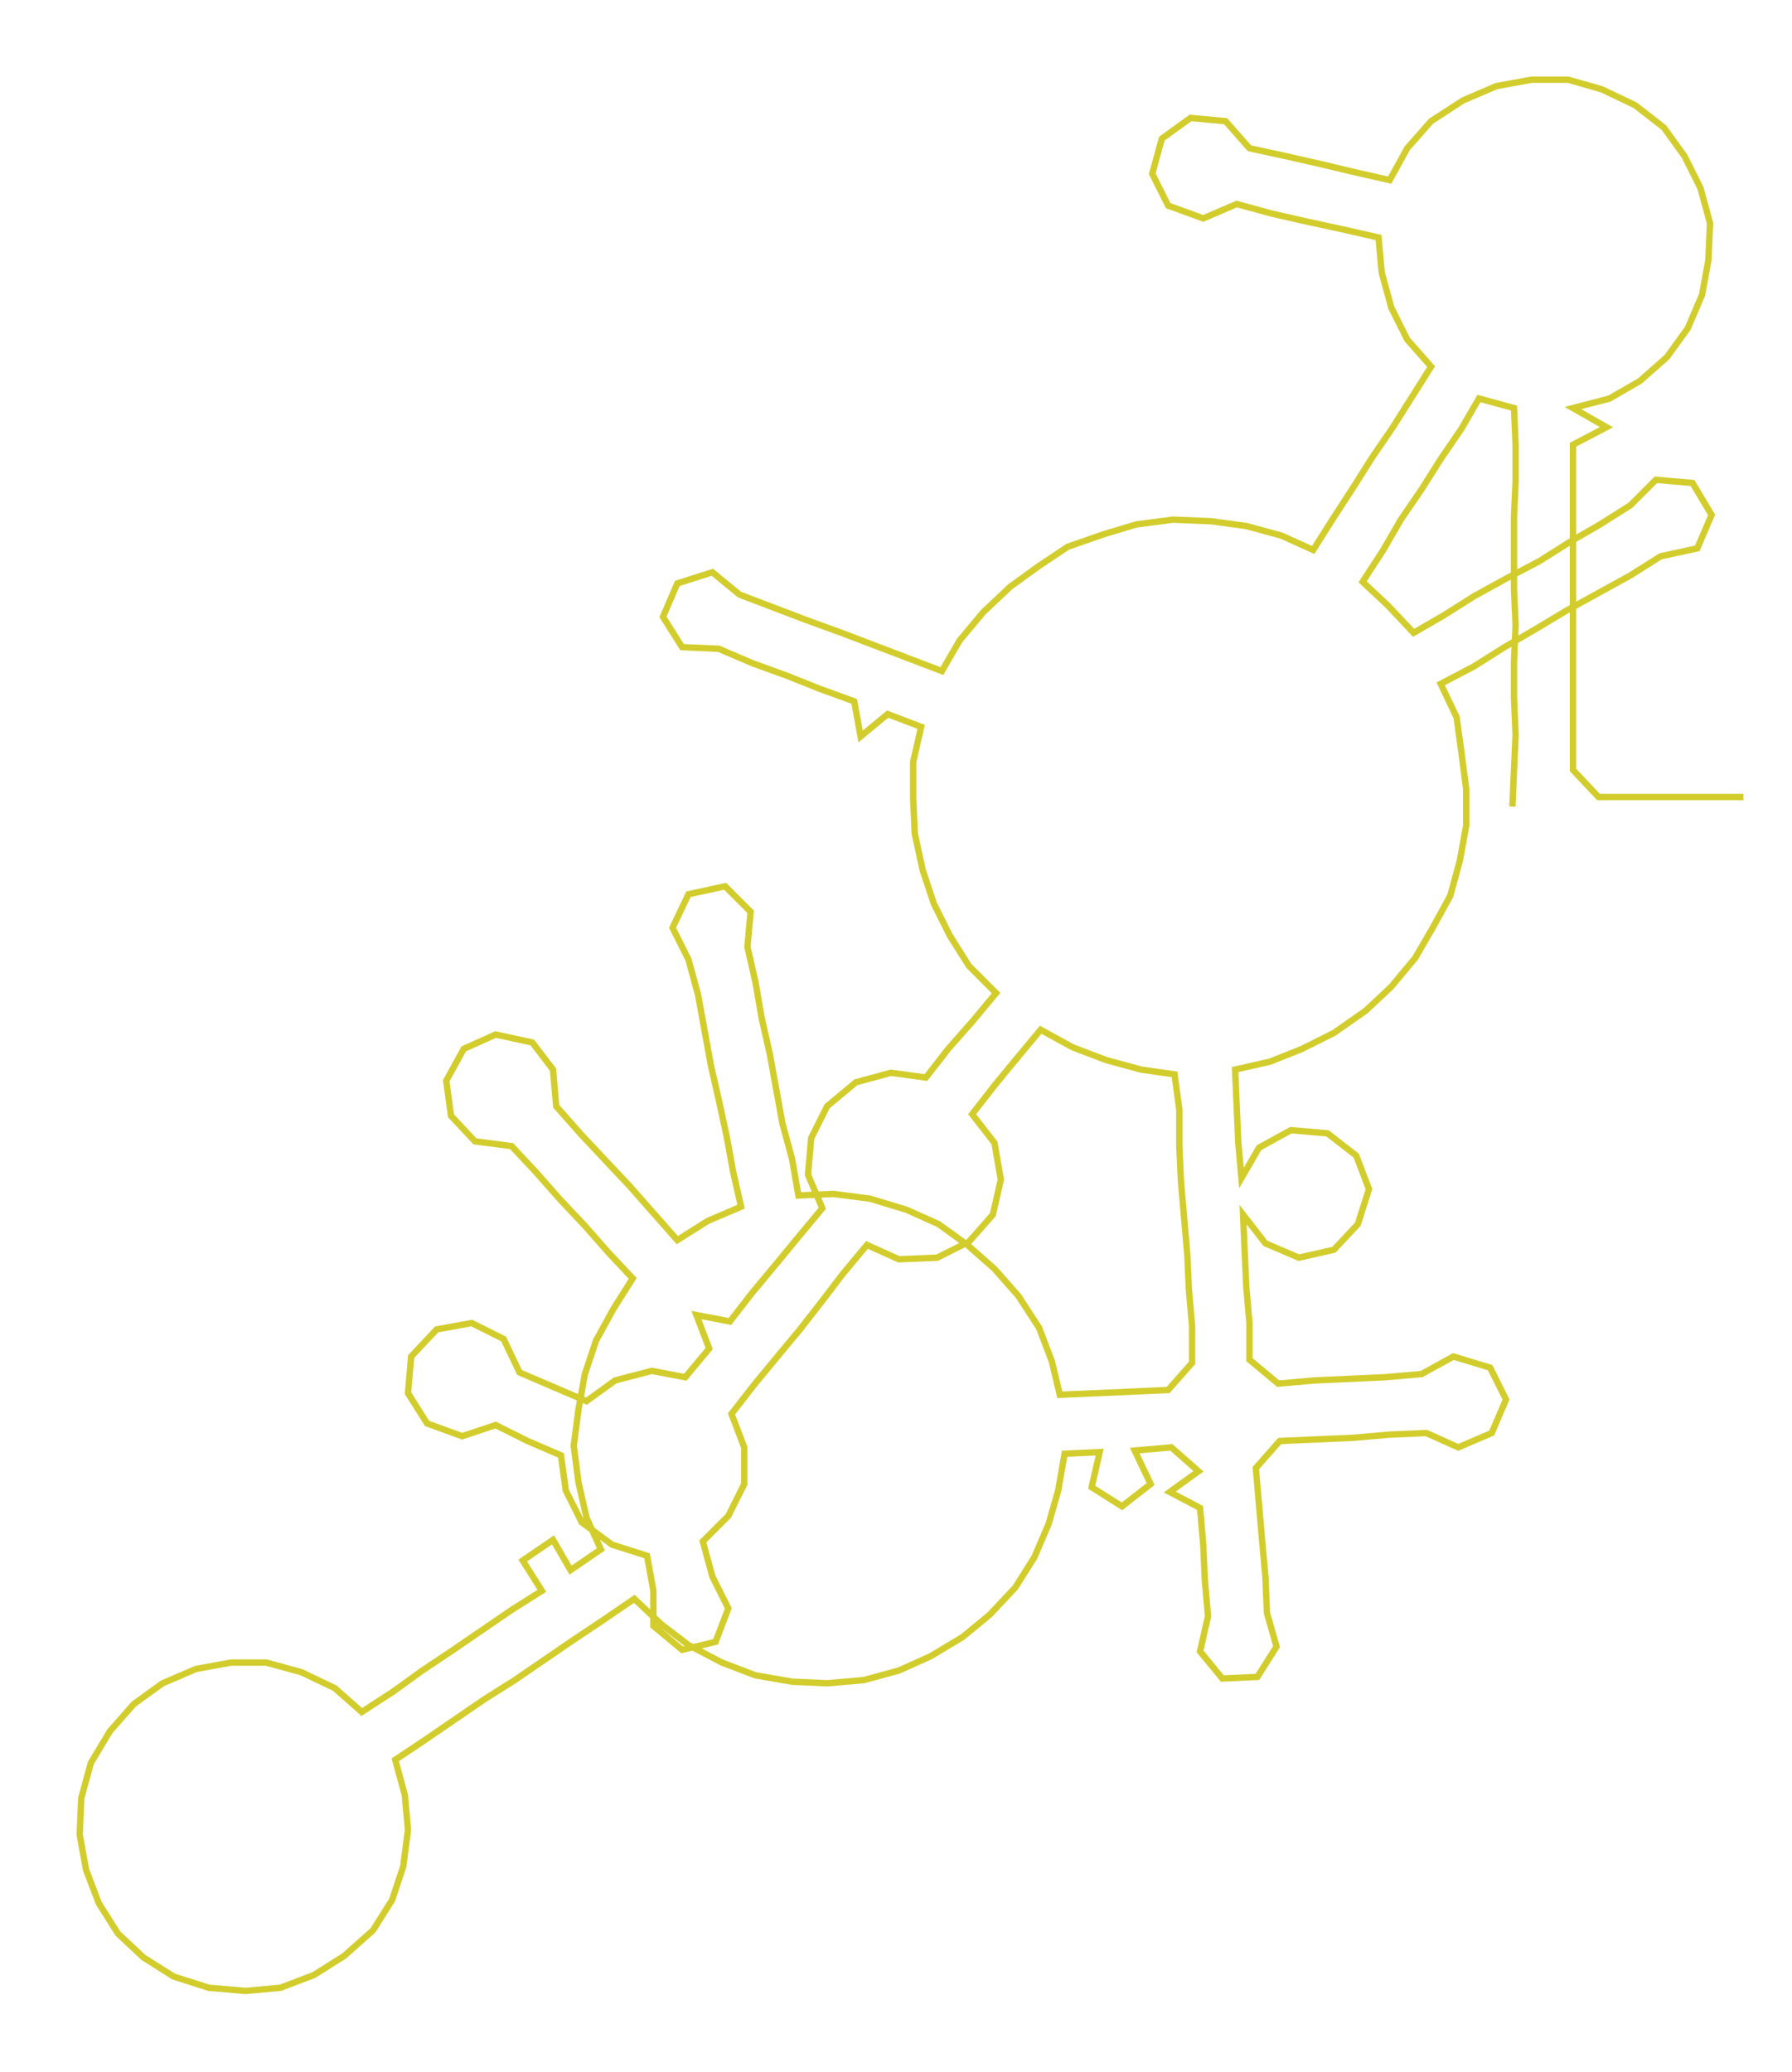 <ns0:svg xmlns:ns0="http://www.w3.org/2000/svg" width="259.492px" height="300px" viewBox="0 0 1124.44 1299.97"><ns0:path style="stroke:#d2cd2d;stroke-width:4px;fill:none;" d="M949 506 L949 506 L950 483 L951 461 L950 438 L950 415 L951 392 L950 370 L950 347 L950 324 L951 302 L951 279 L950 256 L928 250 L917 269 L904 288 L892 307 L879 326 L868 345 L855 365 L871 380 L887 397 L906 386 L925 374 L945 363 L966 352 L985 340 L1004 329 L1023 317 L1039 301 L1062 303 L1074 323 L1065 344 L1042 349 L1023 361 L1003 372 L983 383 L963 395 L944 406 L925 418 L904 429 L914 450 L917 472 L920 495 L920 518 L916 540 L910 562 L899 582 L888 601 L873 619 L857 634 L837 648 L817 658 L797 666 L775 671 L776 694 L777 717 L779 739 L790 720 L810 709 L833 711 L851 725 L859 746 L852 768 L837 784 L815 789 L794 780 L780 762 L781 785 L782 807 L784 830 L784 853 L802 868 L825 866 L847 865 L869 864 L892 862 L912 851 L935 858 L945 878 L936 899 L915 908 L895 899 L872 900 L849 902 L826 903 L803 904 L788 921 L790 944 L792 967 L794 989 L795 1012 L801 1033 L789 1052 L767 1053 L753 1036 L758 1014 L756 991 L755 969 L753 946 L734 936 L752 923 L735 908 L712 910 L722 931 L704 945 L685 933 L690 911 L668 912 L664 935 L658 956 L649 977 L637 996 L621 1013 L604 1027 L584 1039 L564 1048 L542 1054 L519 1056 L497 1055 L474 1051 L453 1043 L432 1032 L415 1019 L398 1003 L379 1016 L361 1028 L342 1041 L323 1054 L304 1066 L285 1079 L266 1092 L248 1104 L254 1126 L256 1148 L253 1171 L246 1192 L234 1211 L216 1227 L197 1239 L176 1247 L154 1249 L131 1247 L109 1240 L90 1228 L74 1213 L62 1194 L54 1173 L50 1151 L51 1128 L57 1106 L69 1086 L84 1069 L102 1056 L123 1047 L145 1043 L167 1043 L189 1049 L210 1059 L227 1074 L247 1061 L265 1048 L283 1036 L302 1023 L321 1010 L340 998 L328 979 L347 966 L358 985 L377 972 L368 952 L363 930 L360 907 L363 884 L367 862 L374 841 L385 821 L397 802 L382 786 L367 769 L351 752 L336 735 L321 719 L298 716 L283 700 L280 678 L291 658 L311 649 L334 654 L347 671 L349 694 L364 711 L379 727 L395 744 L410 761 L425 778 L444 766 L465 757 L460 735 L456 713 L451 690 L446 668 L442 646 L438 624 L432 602 L422 582 L432 561 L455 556 L471 572 L469 594 L474 616 L478 639 L483 661 L487 683 L491 705 L497 727 L501 750 L523 749 L546 752 L569 759 L589 768 L607 781 L624 796 L639 813 L652 833 L660 854 L665 875 L688 874 L711 873 L733 872 L748 855 L748 832 L746 809 L745 787 L743 764 L741 741 L740 719 L740 696 L737 674 L716 671 L694 665 L673 657 L653 646 L638 664 L624 681 L610 699 L624 717 L628 740 L623 762 L608 779 L588 789 L564 790 L544 781 L529 799 L516 816 L502 834 L487 852 L473 869 L459 887 L467 908 L467 931 L457 951 L441 967 L447 989 L457 1009 L449 1030 L428 1035 L410 1020 L410 998 L406 976 L384 969 L365 955 L355 935 L352 913 L331 904 L311 894 L290 901 L268 893 L256 874 L258 851 L274 834 L296 830 L316 840 L326 861 L347 870 L368 879 L386 866 L409 860 L430 864 L445 846 L437 825 L458 829 L472 811 L487 793 L501 776 L516 758 L507 737 L509 714 L519 694 L537 679 L559 673 L581 676 L595 658 L610 641 L625 623 L608 606 L596 587 L586 567 L579 546 L574 523 L573 501 L573 478 L578 456 L557 448 L540 462 L536 440 L514 432 L494 424 L472 416 L451 407 L428 406 L416 387 L425 366 L447 359 L464 373 L485 381 L506 389 L528 397 L549 405 L570 413 L591 421 L602 402 L617 384 L634 368 L652 355 L670 343 L693 335 L713 329 L736 326 L760 327 L782 330 L804 336 L824 345 L836 326 L849 306 L861 287 L874 268 L886 249 L898 230 L883 213 L873 193 L867 171 L865 149 L843 144 L820 139 L798 134 L776 128 L755 137 L733 129 L723 109 L729 87 L747 74 L769 76 L784 93 L807 98 L829 103 L850 108 L872 113 L883 93 L898 76 L918 63 L939 54 L961 50 L984 50 L1005 56 L1026 66 L1044 80 L1057 98 L1067 118 L1073 140 L1072 163 L1068 185 L1059 206 L1046 224 L1029 239 L1010 250 L987 256 L1008 268 L987 279 L987 302 L987 324 L987 347 L987 370 L987 392 L987 415 L987 438 L987 461 L987 483 L1003 500 L1026 500 L1048 500 L1071 500 L1094 500" /></ns0:svg>
